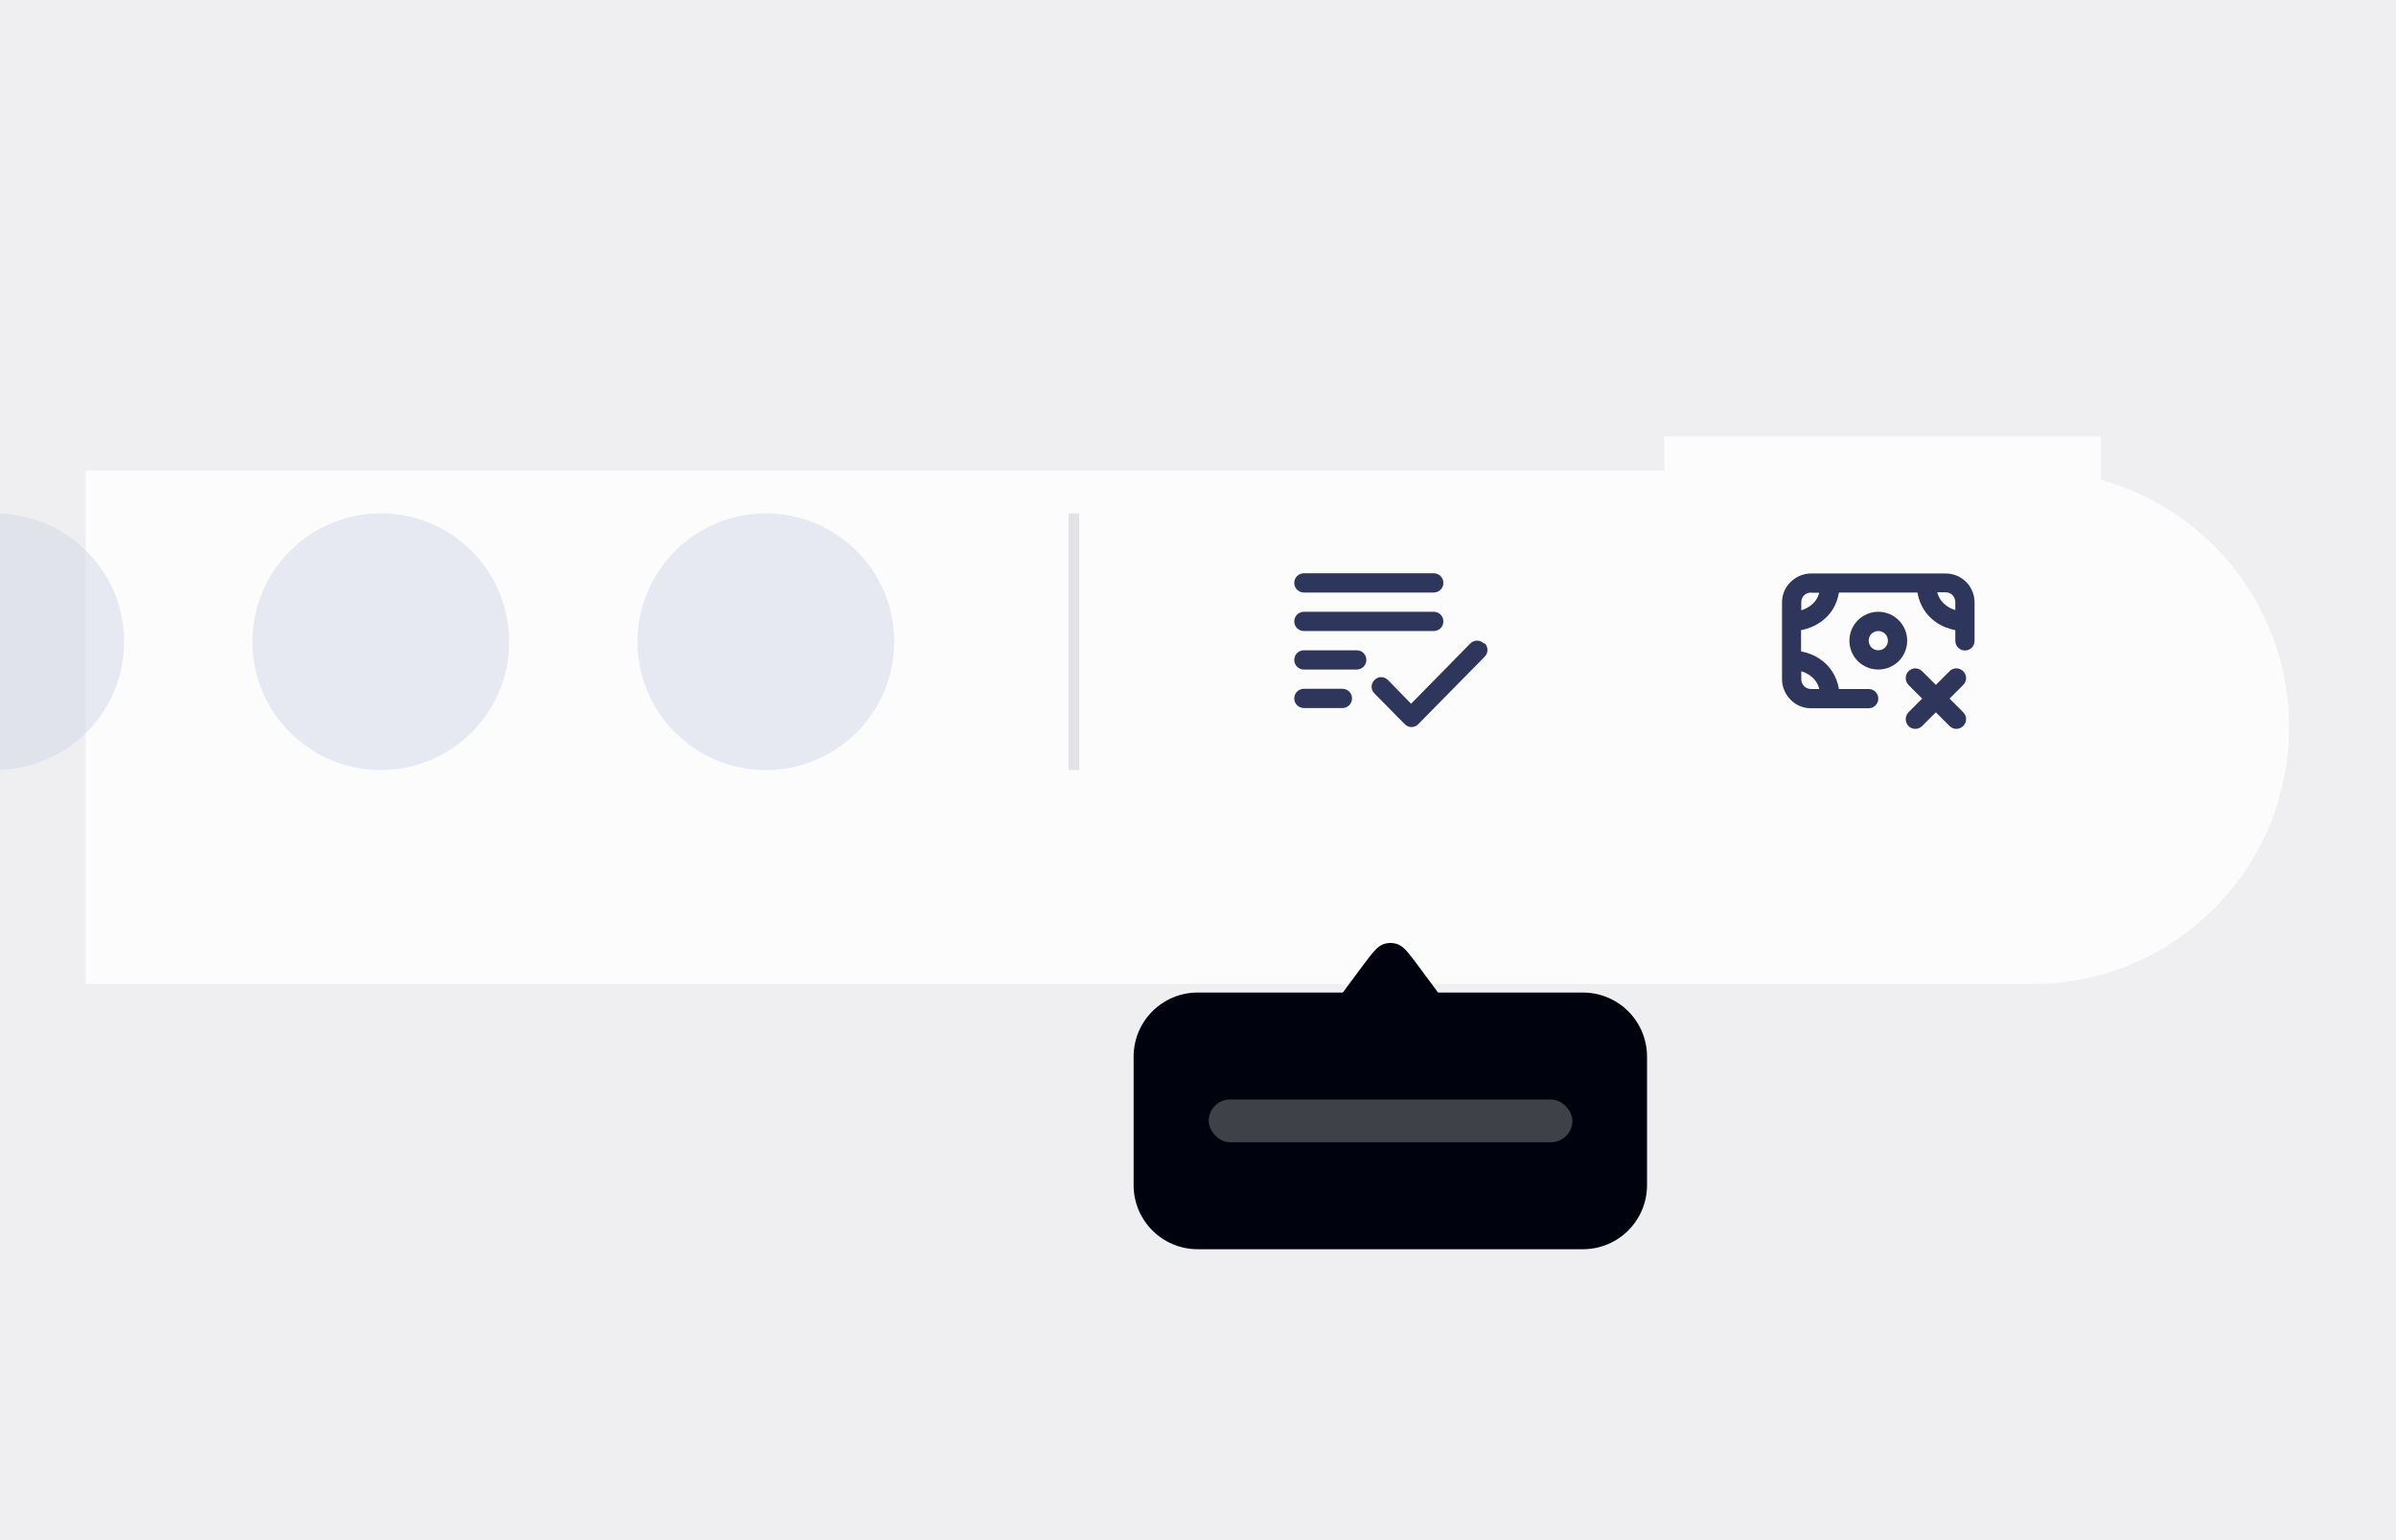 <?xml version="1.0" encoding="UTF-8"?>
<svg id="Capa_1" data-name="Capa 1" xmlns="http://www.w3.org/2000/svg" xmlns:xlink="http://www.w3.org/1999/xlink" viewBox="0 0 112 72">
  <defs>
    <style>
      .cls-1 {
        fill: #efeff1;
      }

      .cls-1, .cls-2, .cls-3, .cls-4, .cls-5, .cls-6, .cls-7, .cls-8 {
        stroke-width: 0px;
      }

      .cls-2 {
        filter: url(#drop-shadow-1);
      }

      .cls-2, .cls-5, .cls-6 {
        fill: #fcfcfd;
      }

      .cls-3 {
        fill: #d3d7e9;
        opacity: .5;
      }

      .cls-4 {
        fill: #00030d;
      }

      .cls-6 {
        opacity: .25;
      }

      .cls-7 {
        fill: #e3e3e5;
      }

      .cls-8 {
        fill: #2e365c;
        fill-rule: evenodd;
      }
    </style>
    <filter id="drop-shadow-1" filterUnits="userSpaceOnUse">
      <feOffset dx="4" dy="4"/>
      <feGaussianBlur result="blur" stdDeviation="4"/>
      <feFlood flood-color="#000" flood-opacity=".1"/>
      <feComposite in2="blur" operator="in"/>
      <feComposite in="SourceGraphic"/>
    </filter>
  </defs>
  <rect class="cls-1" width="112" height="72"/>
  <path class="cls-2" d="M91,18H0v24h91c6.63,0,12-5.37,12-12s-5.37-12-12-12Z"/>
  <g>
    <path class="cls-4" d="M74,46.4h-6.78c-.11-.15-.21-.29-.34-.46l-.52-.7c-.51-.69-.76-1.03-1.09-1.12-.18-.05-.37-.05-.55,0-.33.09-.58.44-1.09,1.12l-.52.7c-.13.17-.23.32-.34.46h-6.78c-1.66,0-3,1.34-3,3v6c0,1.66,1.34,3,3,3h18c1.66,0,3-1.34,3-3v-6c0-1.66-1.34-3-3-3Z"/>
    <rect class="cls-6" x="56.5" y="51.4" width="17" height="2" rx="1" ry="1"/>
  </g>
  <path class="cls-3" d="M0,24.01v11.98c3.22-.11,5.8-2.74,5.8-5.99s-2.58-5.88-5.8-5.99Z"/>
  <circle class="cls-3" cx="17.8" cy="30" r="6"/>
  <circle class="cls-3" cx="35.8" cy="30" r="6"/>
  <rect class="cls-7" x="49.95" y="24" width=".5" height="12"/>
  <g>
    <path class="cls-8" d="M60.95,29.5h6.07c.25,0,.45-.2.45-.45s-.2-.45-.45-.45h-6.07c-.25,0-.45.2-.45.45s.2.45.45.45Z"/>
    <path class="cls-8" d="M60.95,27.7h6.07c.25,0,.45-.2.45-.45s-.2-.45-.45-.45h-6.07c-.25,0-.45.2-.45.45s.2.45.45.45Z"/>
    <path class="cls-8" d="M63.42,30.4h-2.47c-.25,0-.45.2-.45.45s.2.45.45.45h2.47c.25,0,.45-.2.45-.45s-.2-.45-.45-.45Z"/>
    <path class="cls-8" d="M62.75,32.2h-1.8c-.25,0-.45.2-.45.45s.2.45.45.45h1.8c.25,0,.45-.2.45-.45s-.2-.45-.45-.45Z"/>
    <path class="cls-8" d="M69.36,30.08c-.18-.18-.46-.17-.63,0l-2.77,2.82-1.08-1.11c-.18-.18-.46-.18-.63,0-.18.18-.18.46,0,.63l1.41,1.43c.09.09.2.14.32.14s.24-.05.32-.14l3.1-3.15c.18-.18.17-.46,0-.63h0Z"/>
  </g>
  <rect class="cls-5" x="77.8" y="20.4" width="20.4" height="19.2"/>
  <path class="cls-8" d="M84.65,27.7c-.12,0-.23.05-.32.13-.08.08-.13.2-.13.32v.38c.14-.04.28-.11.41-.2.18-.13.35-.32.43-.62h-.39ZM85.96,27.7c-.1.62-.42,1.07-.83,1.36-.3.22-.64.34-.94.4v.99c.3.06.64.18.94.4.4.29.72.73.83,1.36h1.39c.25,0,.45.2.45.45s-.2.45-.45.45h-2.7c-.36,0-.7-.14-.95-.4-.25-.25-.4-.6-.4-.95v-3.6c0-.36.14-.7.4-.95.25-.25.6-.4.95-.4h6.3c.36,0,.7.14.96.4.25.25.39.6.39.95v1.8c0,.25-.2.45-.45.45s-.45-.2-.45-.45v-.5c-.3-.06-.64-.18-.94-.4-.4-.29-.72-.73-.83-1.36h-3.67ZM90.56,27.7c.08.3.25.49.43.62.13.09.27.16.41.2v-.38c0-.12-.05-.23-.13-.32-.08-.08-.2-.13-.32-.13h-.39ZM85.04,32.2c-.08-.3-.25-.49-.43-.62-.13-.09-.27-.16-.41-.2v.38c0,.12.05.23.13.32.08.08.2.13.32.13h.39Z"/>
  <path class="cls-8" d="M87.8,29.5c-.25,0-.45.2-.45.45s.2.45.45.45.45-.2.45-.45-.2-.45-.45-.45ZM86.45,29.95c0-.75.61-1.35,1.35-1.35s1.35.6,1.35,1.35-.6,1.35-1.35,1.35-1.35-.6-1.35-1.35Z"/>
  <path class="cls-8" d="M91.77,31.38c.18.18.18.46,0,.64l-.64.64.64.64c.18.18.18.46,0,.64-.18.18-.46.18-.64,0l-.64-.64-.64.64c-.18.18-.46.18-.64,0-.17-.18-.17-.46,0-.64l.64-.64-.64-.64c-.17-.18-.17-.46,0-.64.18-.18.46-.18.64,0l.64.64.64-.64c.17-.18.46-.18.64,0Z"/>
</svg>